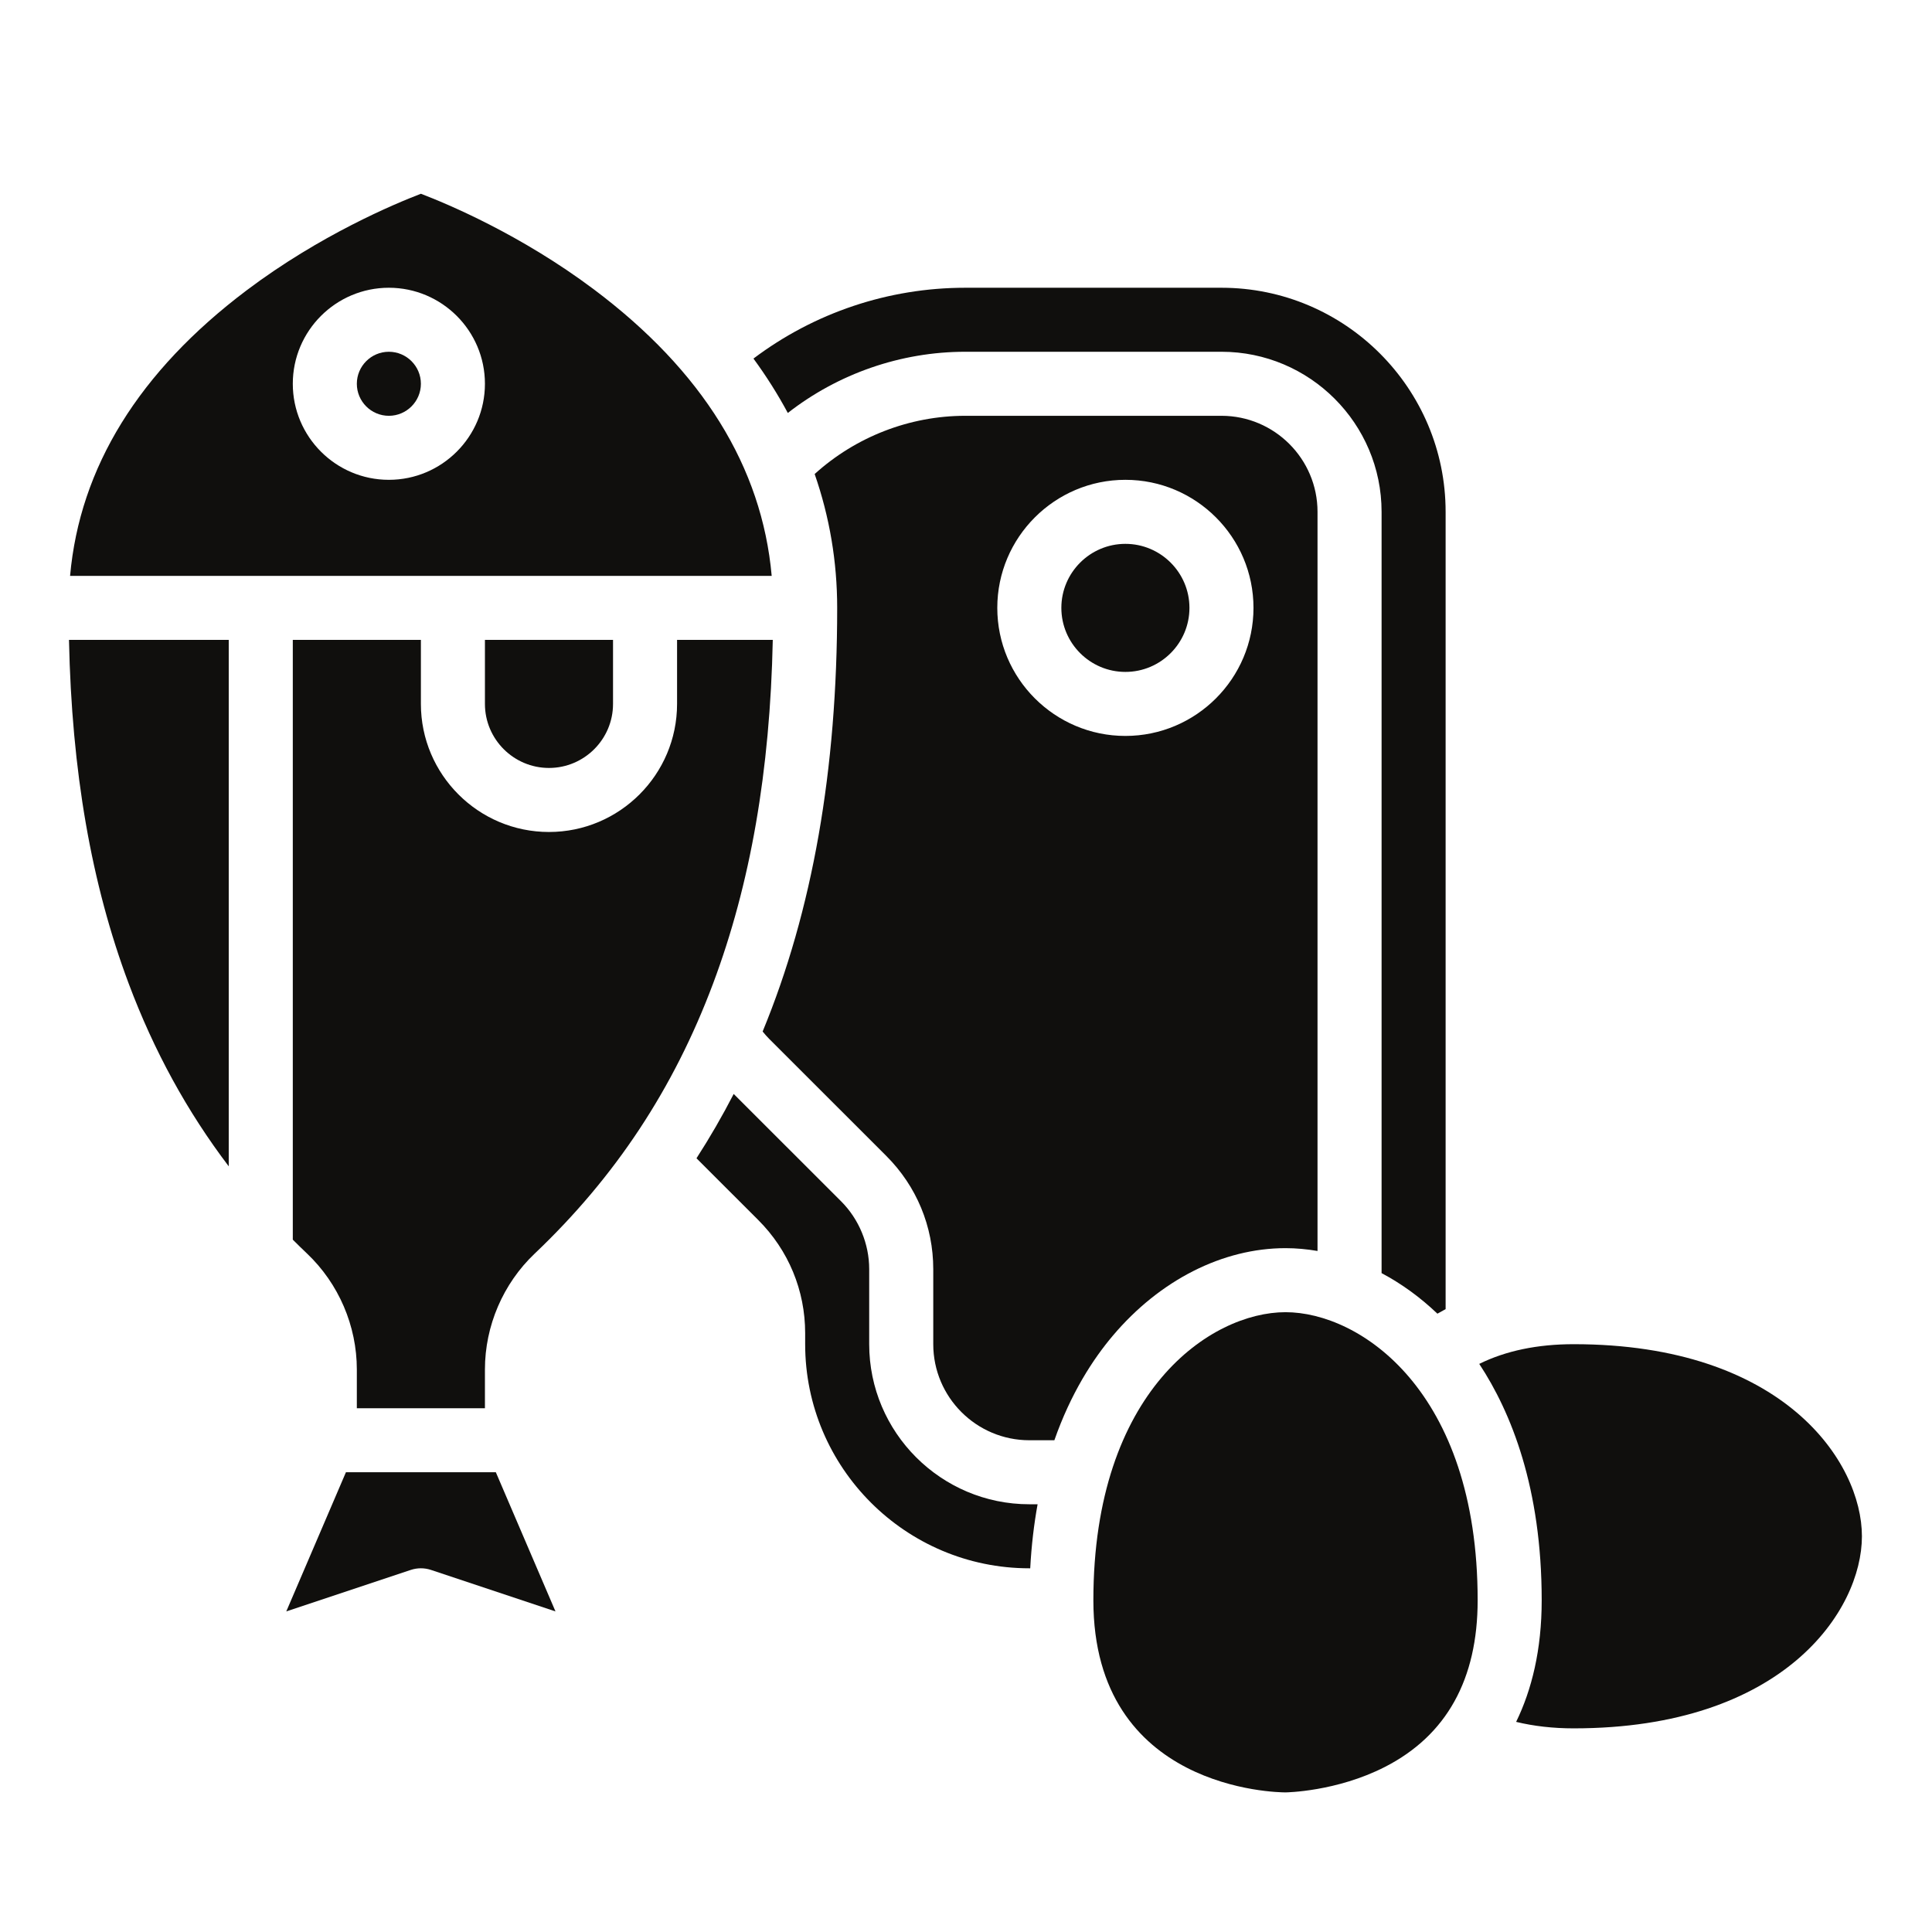 <svg xmlns="http://www.w3.org/2000/svg" width="375" viewBox="0 0 375 375" height="375" version="1.0"><defs><clipPath id="a"><path d="M 13.398 124 L 45 124 L 45 227 L 13.398 227 Z M 13.398 124"/></clipPath><clipPath id="b"><path d="M 13.398 37.5 L 150 37.5 L 150 112 L 13.398 112 Z M 13.398 37.5"/></clipPath><clipPath id="c"><path d="M 287 260 L 361.398 260 L 361.398 336 L 287 336 Z M 287 260"/></clipPath></defs><path fill="#100F0D" d="M 75.477 68.277 C 72.051 68.277 69.262 71.066 69.262 74.492 C 69.262 77.918 72.051 80.707 75.477 80.707 C 78.902 80.707 81.695 77.918 81.695 74.492 C 81.695 71.066 78.902 68.277 75.477 68.277"/><g clip-path="url(#a)"><path fill="#100F0D" d="M 24.98 190.914 C 29.887 203.996 36.309 215.723 44.398 226.383 L 44.398 124.203 L 13.391 124.203 C 13.918 149.668 17.719 171.547 24.98 190.914"/></g><g clip-path="url(#b)"><path fill="#100F0D" d="M 75.477 93.133 C 65.195 93.133 56.832 84.773 56.832 74.492 C 56.832 64.215 65.195 55.852 75.477 55.852 C 85.762 55.852 94.125 64.215 94.125 74.492 C 94.125 84.773 85.762 93.133 75.477 93.133 Z M 115.258 56.16 C 101.059 45.516 86.805 39.559 81.699 37.609 C 76.551 39.582 62.09 45.637 47.863 56.359 C 26.977 72.109 15.477 90.727 13.602 111.777 L 149.785 111.777 C 147.902 90.633 136.312 71.949 115.258 56.16"/></g><path fill="#100F0D" d="M 168.711 260.906 L 168.711 246.344 C 168.711 241.441 166.723 236.637 163.254 233.168 L 142.41 212.336 C 140.191 216.637 137.785 220.797 135.188 224.82 L 147.18 236.809 C 153.051 242.676 156.281 250.473 156.281 258.773 L 156.281 260.906 C 156.281 284.895 175.801 304.406 199.793 304.406 L 199.965 304.406 C 200.203 299.938 200.703 295.801 201.398 291.977 L 199.793 291.977 C 182.656 291.977 168.711 278.039 168.711 260.906"/><path fill="#100F0D" d="M 193.574 117.988 C 193.574 104.285 204.73 93.133 218.438 93.133 C 232.148 93.133 243.301 104.285 243.301 117.988 C 243.301 131.695 232.148 142.844 218.438 142.844 C 204.73 142.844 193.574 131.695 193.574 117.988 Z M 249.516 242.266 C 251.594 242.266 253.668 242.461 255.73 242.812 L 255.73 99.348 C 255.73 89.07 247.367 80.707 237.086 80.707 L 187.359 80.707 C 176.547 80.707 166.09 84.793 158.125 92.008 C 161.016 100.324 162.496 109.016 162.496 117.988 C 162.496 149.461 157.719 176.734 148.027 200.215 C 148.43 200.711 148.852 201.195 149.309 201.656 L 172.043 224.379 C 177.91 230.25 181.145 238.047 181.145 246.344 L 181.145 260.906 C 181.145 271.188 189.508 279.551 199.793 279.551 L 204.652 279.551 C 207.844 270.441 212.129 263.828 216.027 259.223 C 225.145 248.445 237.352 242.266 249.516 242.266"/><g clip-path="url(#c)"><path fill="#100F0D" d="M 294.281 334.215 C 297.699 335.043 301.43 335.473 305.457 335.473 C 346.211 335.473 361.398 312.605 361.398 298.191 C 361.398 283.777 346.211 260.906 305.457 260.906 C 298.398 260.906 292.262 262.195 287.121 264.73 C 293.328 274.141 299.242 288.824 299.242 310.617 C 299.242 320.254 297.305 328 294.281 334.215"/></g><path fill="#100F0D" d="M 230.871 117.988 C 230.871 111.141 225.293 105.562 218.438 105.562 C 211.586 105.562 206.008 111.141 206.008 117.988 C 206.008 124.84 211.586 130.418 218.438 130.418 C 225.293 130.418 230.871 124.84 230.871 117.988"/><path fill="#100F0D" d="M 118.988 136.633 L 118.988 124.203 L 94.125 124.203 L 94.125 136.633 C 94.125 143.48 99.703 149.059 106.555 149.059 C 113.41 149.059 118.988 143.48 118.988 136.633"/><path fill="#100F0D" d="M 149.996 124.203 L 131.418 124.203 L 131.418 136.633 C 131.418 150.336 120.266 161.488 106.555 161.488 C 92.848 161.488 81.695 150.336 81.695 136.633 L 81.695 124.203 L 56.832 124.203 L 56.832 240.617 C 57.742 241.531 58.664 242.43 59.605 243.324 C 65.742 249.152 69.262 257.352 69.262 265.824 L 69.262 273.336 L 94.125 273.336 L 94.125 265.824 C 94.125 257.352 97.645 249.152 103.781 243.324 C 119.43 228.465 130.754 211.32 138.406 190.914 C 145.668 171.547 149.469 149.668 149.996 124.203"/><path fill="#100F0D" d="M 67.145 285.762 L 55.566 312.777 L 79.727 304.723 C 81.004 304.297 82.383 304.297 83.66 304.723 L 107.82 312.777 L 96.242 285.762 L 67.145 285.762"/><path fill="#100F0D" d="M 187.359 68.277 L 237.086 68.277 C 254.223 68.277 268.164 82.219 268.164 99.348 L 268.164 247.113 C 272 249.148 275.652 251.789 279 254.984 C 279.523 254.68 280.059 254.387 280.594 254.102 L 280.594 99.348 C 280.594 75.363 261.078 55.852 237.086 55.852 L 187.359 55.852 C 172.441 55.852 158.047 60.703 146.246 69.598 C 148.754 73.023 150.977 76.547 152.914 80.156 C 162.684 72.531 174.836 68.277 187.359 68.277"/><path fill="#100F0D" d="M 249.516 254.695 C 235.098 254.695 212.223 269.875 212.223 310.617 C 212.223 347.477 247.992 347.902 249.516 347.902 C 249.594 347.902 259.391 347.785 268.84 342.945 C 280.766 336.836 286.812 325.961 286.812 310.617 C 286.812 269.875 263.938 254.695 249.516 254.695"/></svg>